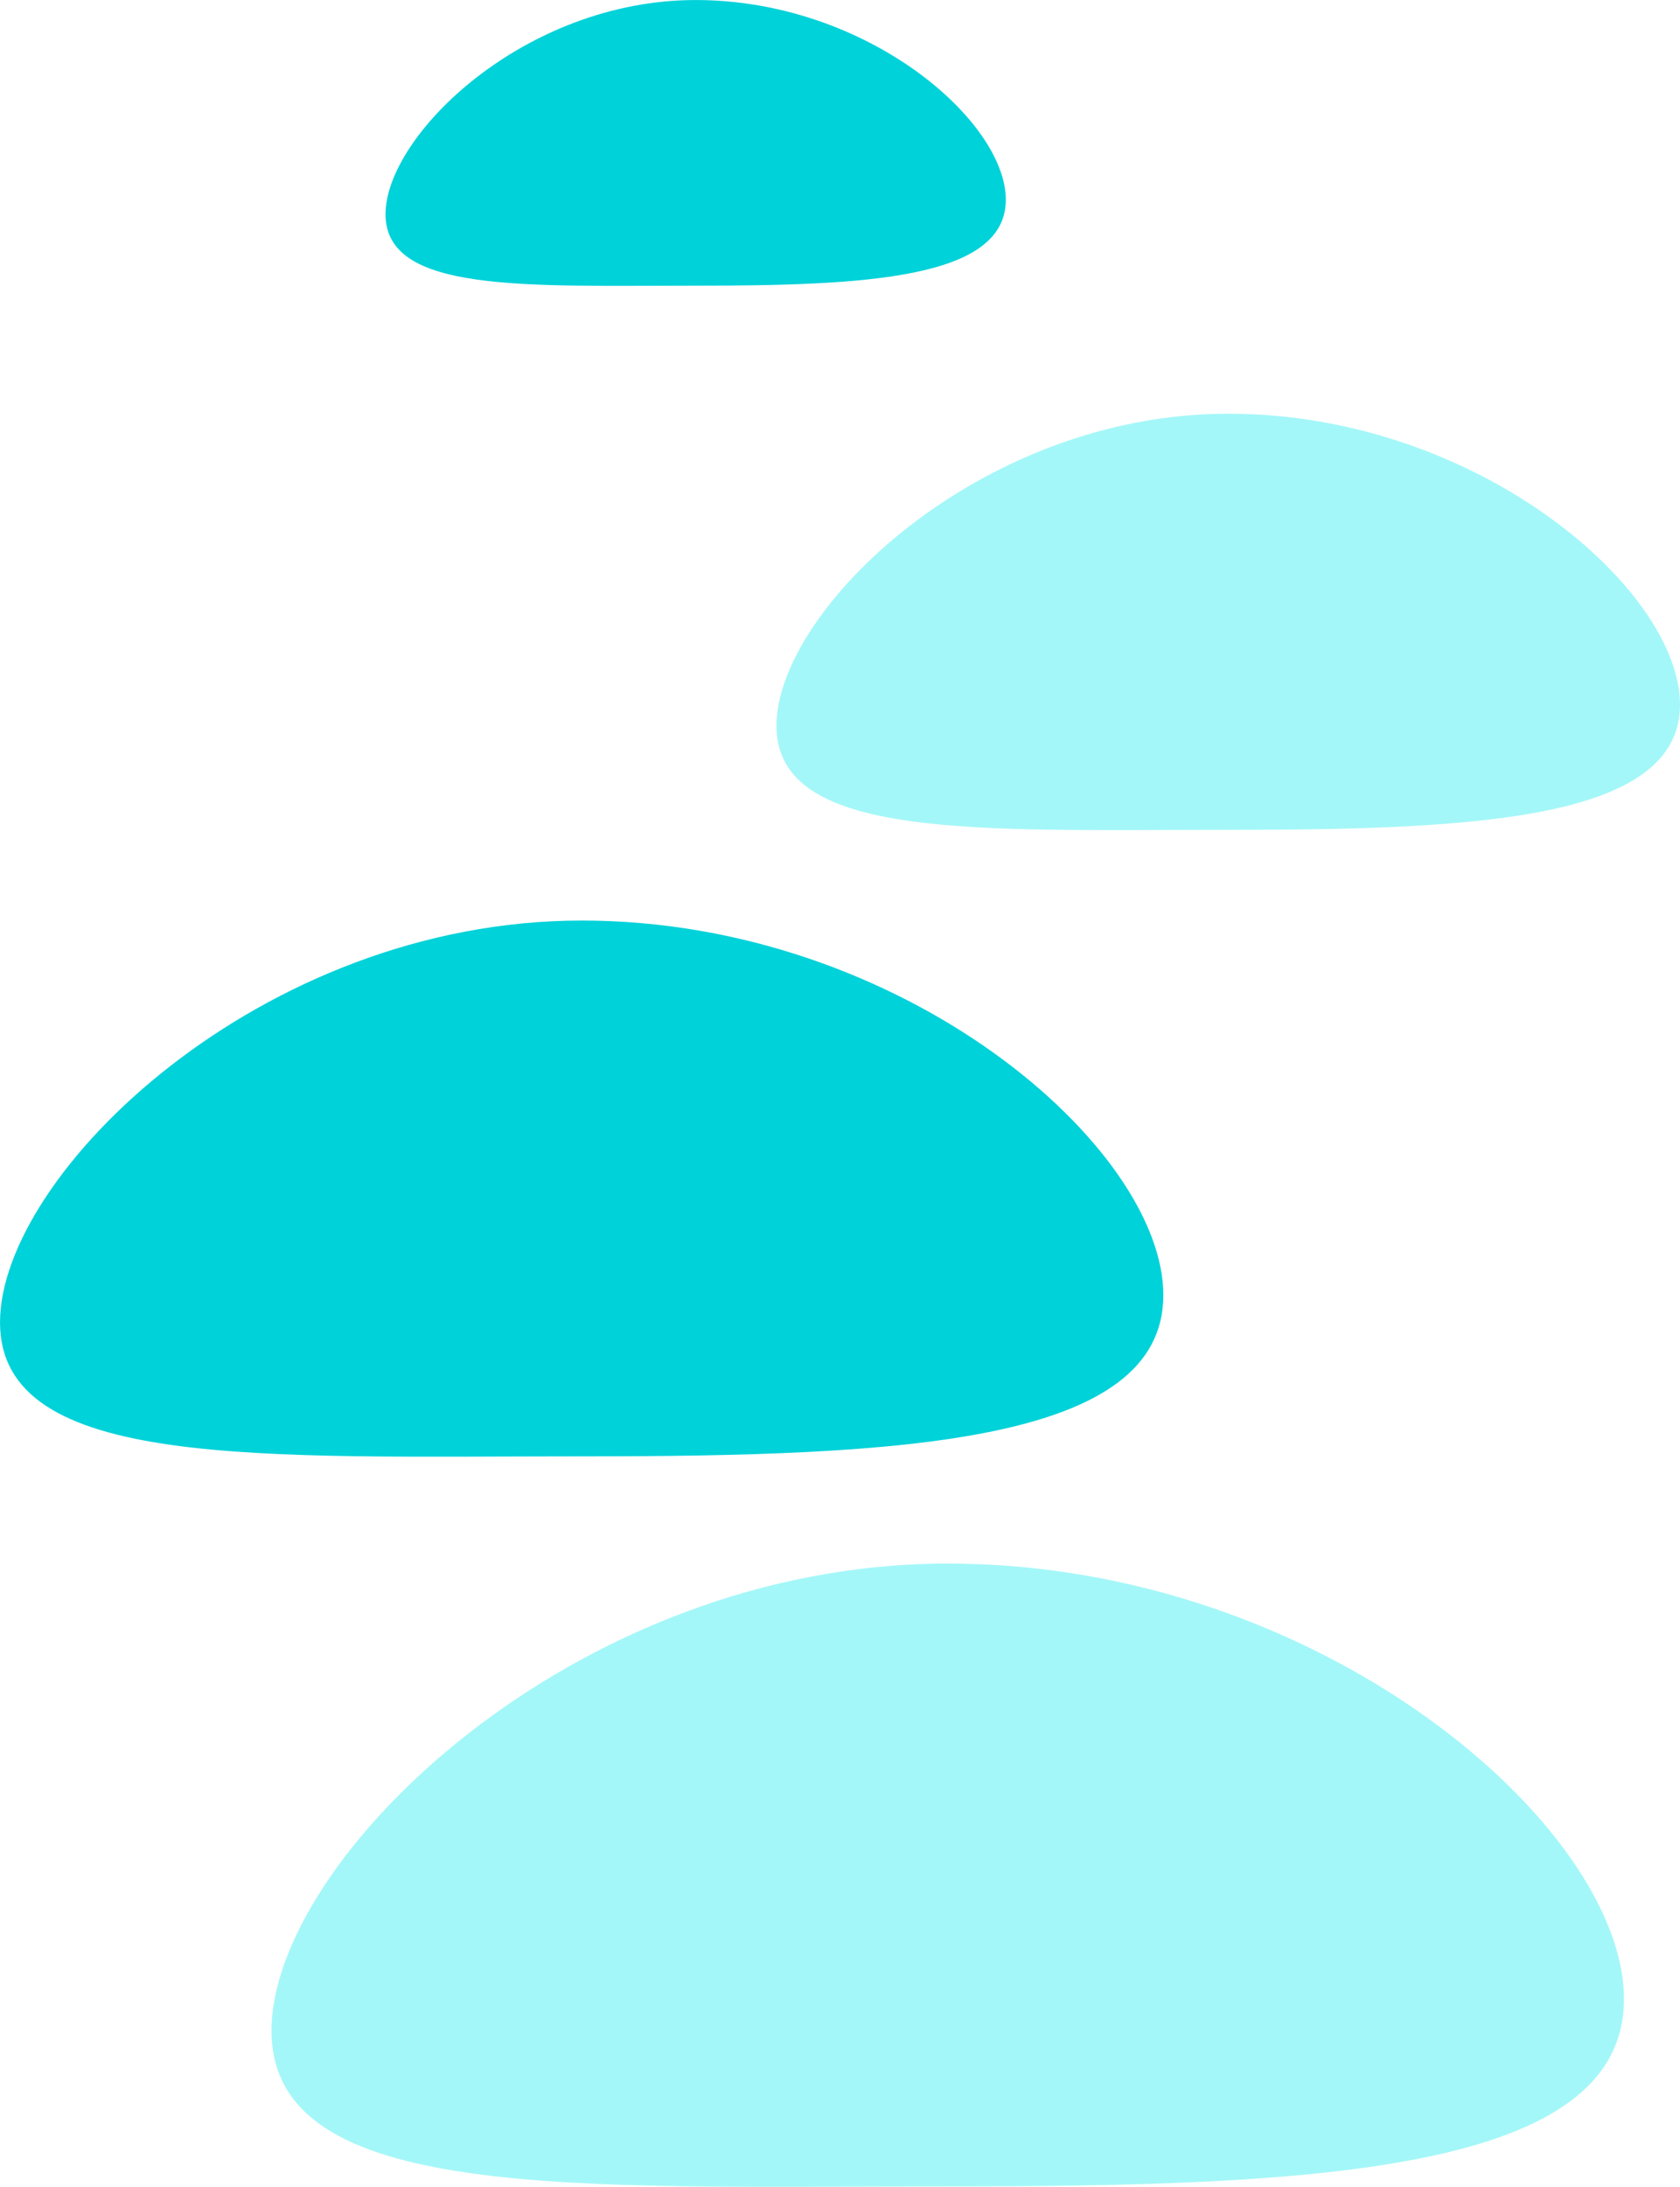 <svg xmlns="http://www.w3.org/2000/svg" width="160.044" height="208.234" viewBox="0 0 160.044 208.234"><defs><style>.a{fill:#A4F7F8;}.b{fill:#00D2D9;}</style></defs><g transform="translate(-1696.176 -1801.863)"><path class="a" d="M1841.635,1938.993c0,16.377-28.842,17.845-64.42,17.845s-64.42,1.546-64.42-14.833,28.84-44.478,64.42-44.478S1841.635,1922.614,1841.635,1938.993Z" transform="translate(9.246 53.221)"/><path class="b" d="M1807,1893.854c0,14.088-24.808,15.35-55.41,15.35s-55.412,1.329-55.412-12.759,24.809-38.26,55.412-38.26S1807,1879.765,1807,1893.854Z" transform="translate(0 31.334)"/><path class="a" d="M1829.779,1854.878c0,10.941-19.269,11.923-43.037,11.923s-43.039,1.032-43.039-9.911,19.269-29.715,43.039-29.715S1829.779,1843.935,1829.779,1854.878Z" transform="translate(26.441 14.082)"/><path class="b" d="M1778.865,1820.881c0,7.513-13.229,8.185-29.545,8.185s-29.546.708-29.546-6.8,13.227-20.4,29.546-20.4S1778.865,1813.369,1778.865,1820.881Z" transform="translate(13.129)"/></g></svg>
